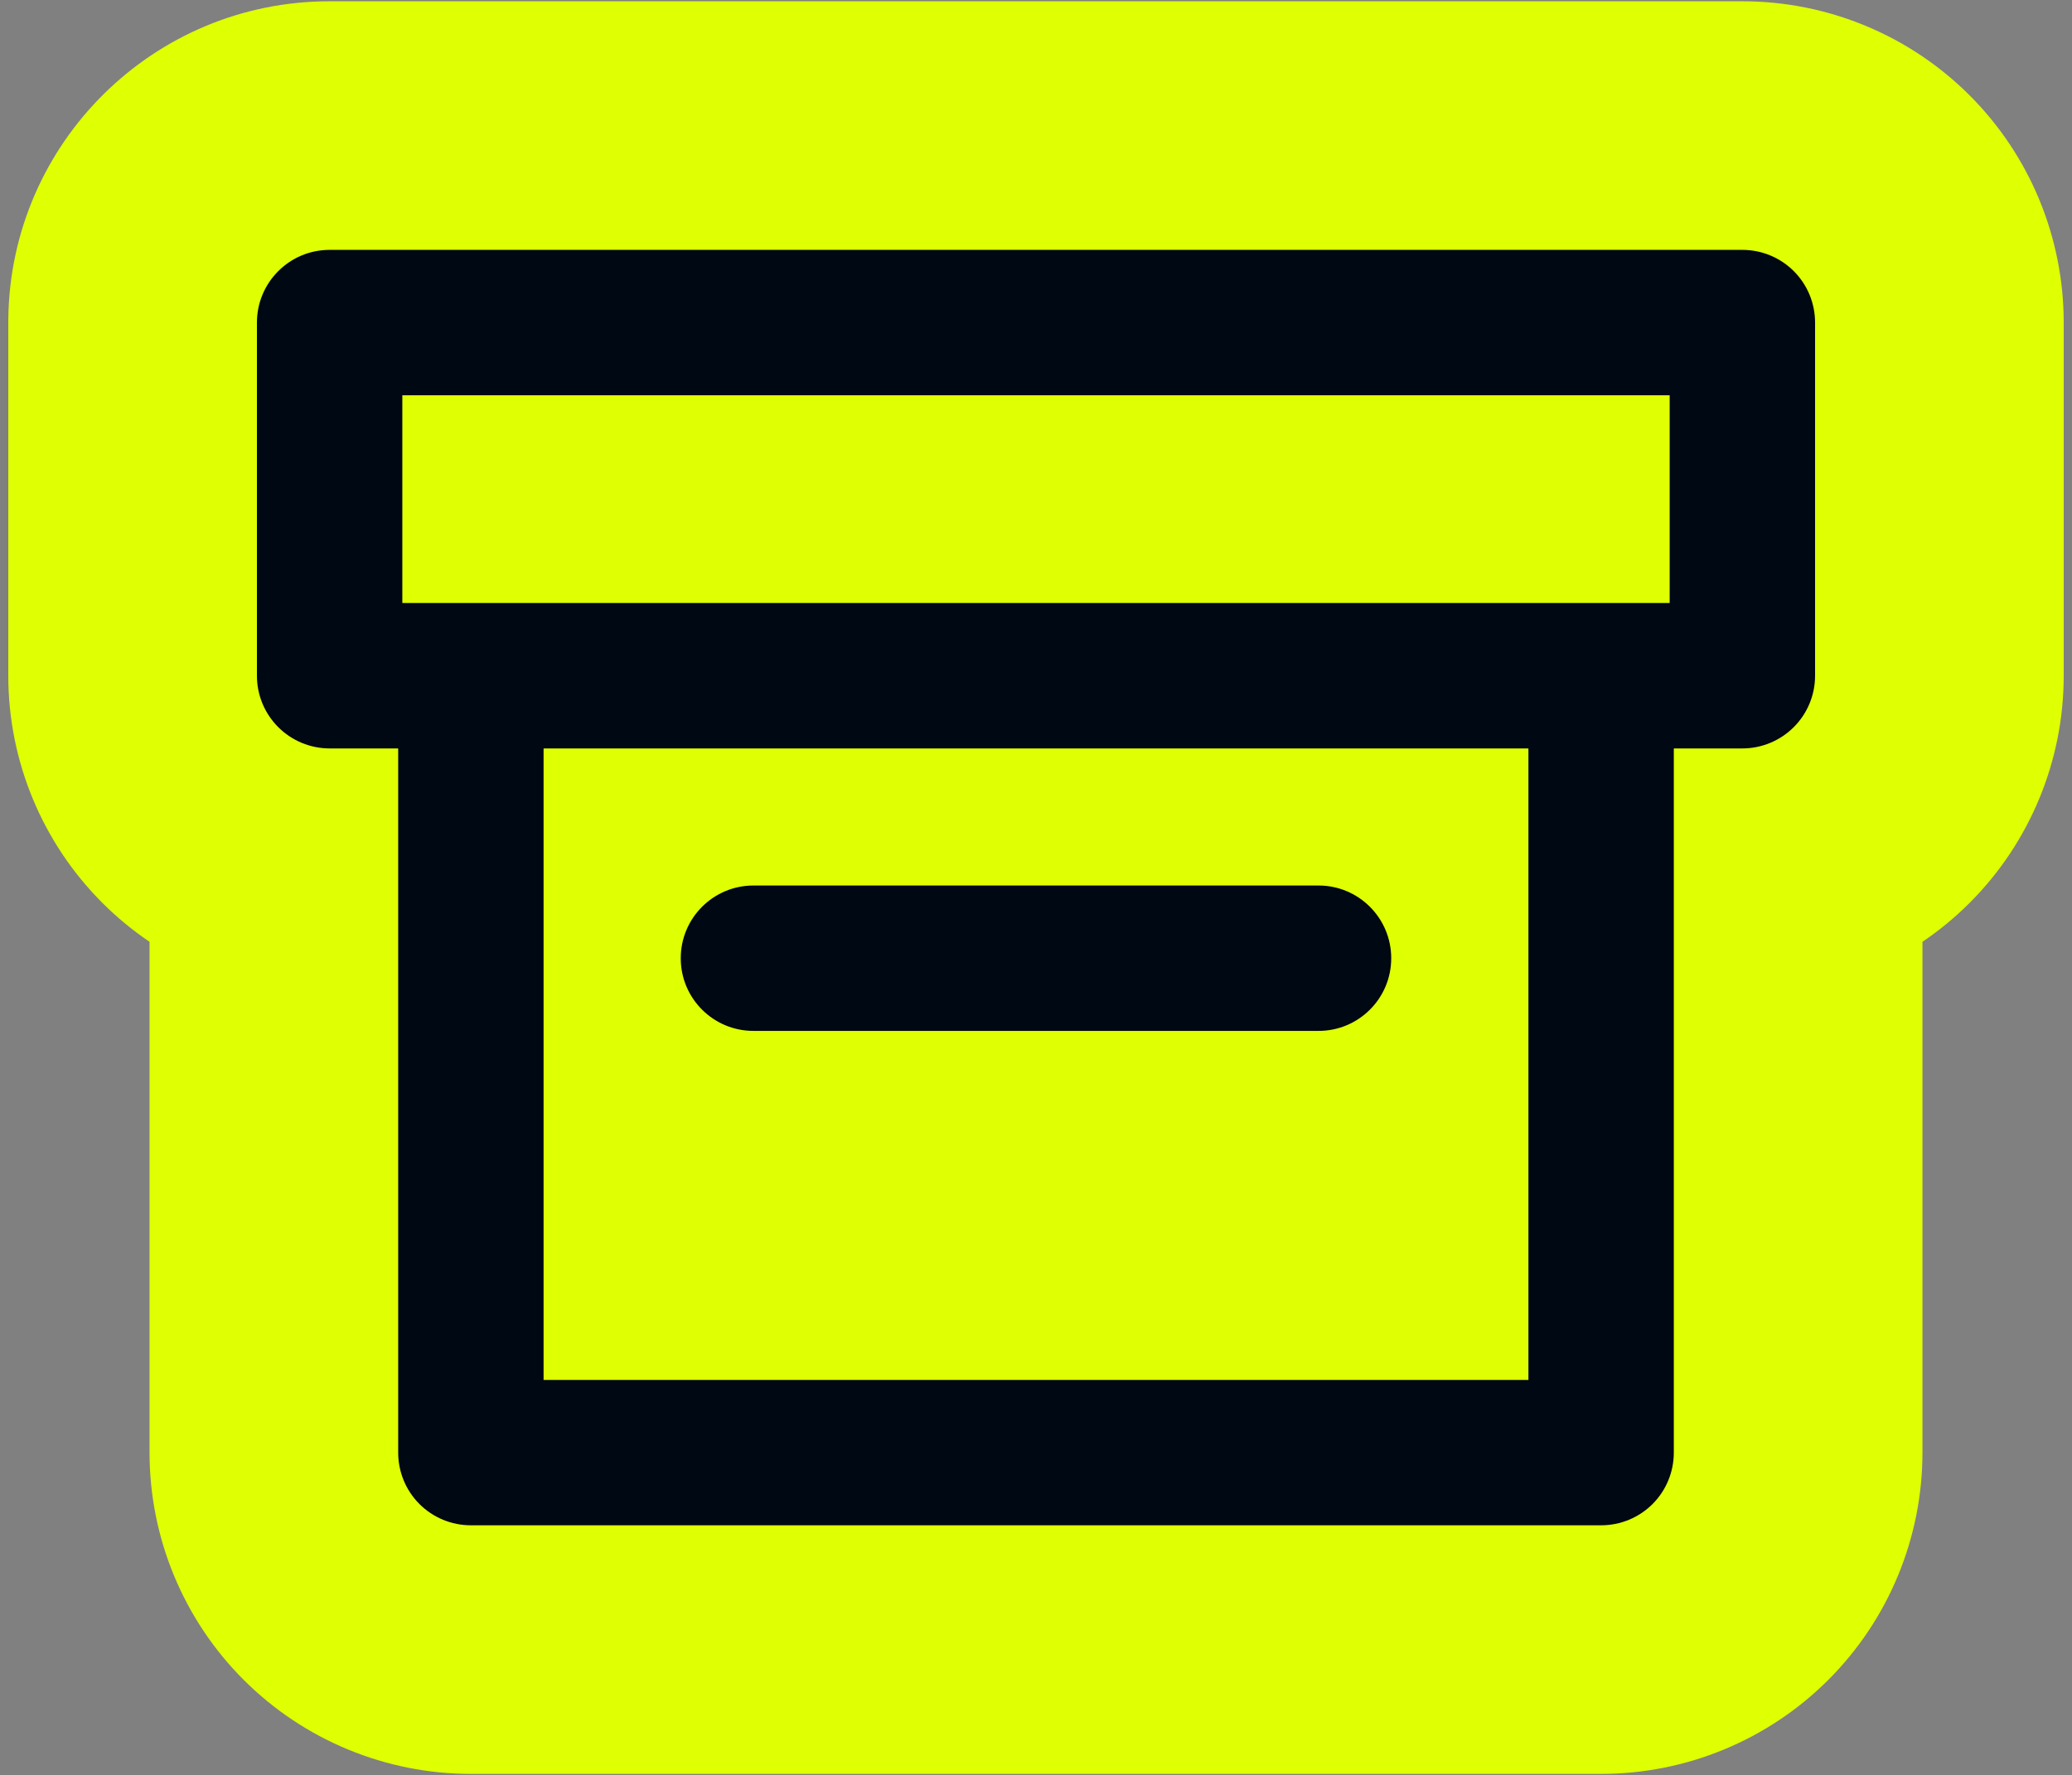 <svg width="1000" height="857" viewBox="0 0 1000 857" fill="none" xmlns="http://www.w3.org/2000/svg">
<rect x="0" y="0" width="1000" height="857" fill="#808080" stroke="none"/>
<g clip-path="url(#clip0_334_396)">
<path d="M840.929 0.617C881.989 0.617 921.445 16.892 950.58 46.023L950.582 46.023C979.814 75.252 996 114.785 996 155.719V326.168C996 367.235 979.719 406.69 950.592 435.821C943.577 442.837 935.947 449.119 927.826 454.615V701.167C927.826 742.103 911.639 781.629 882.42 810.852C853.192 840.083 813.658 856.271 772.724 856.271H227.276C186.332 856.271 146.808 840.077 117.591 810.863C88.354 781.63 72.174 742.094 72.174 701.167V454.615C64.056 449.121 56.43 442.842 49.419 435.832C20.273 406.689 4 367.224 4 326.168V155.719L4.013 153.718C5.084 69.131 73.944 0.617 159.071 0.617H840.929Z" fill="#DFFF03"/>
<path d="M840.929 120.617C850.238 120.617 859.154 124.302 865.734 130.882C872.316 137.462 876 146.411 876 155.72V326.168C876 335.478 872.314 344.393 865.734 350.974C859.156 357.552 850.241 361.271 840.929 361.271H807.826V701.167C807.826 710.475 804.142 719.424 797.562 726.005C790.981 732.586 782.032 736.271 772.724 736.271H227.276C217.968 736.271 209.02 732.585 202.438 726.005C195.857 719.424 192.174 710.476 192.174 701.167V361.271H159.071C149.759 361.271 140.844 357.552 134.266 350.974C127.685 344.394 124 335.478 124 326.168V155.72C124 136.344 139.693 120.617 159.071 120.617H840.929ZM262.347 666.098H737.653V361.271H262.347V666.098ZM636.37 427.443C655.749 427.443 671.441 443.17 671.441 462.546C671.441 481.923 655.748 497.617 636.37 497.617H363.614C344.237 497.617 328.543 481.923 328.543 462.546C328.543 443.17 344.236 427.443 363.614 427.443H636.37ZM156.562 360.178C157.114 360.219 157.668 360.247 158.224 360.261L157.38 360.229C157.107 360.215 156.834 360.198 156.562 360.178ZM194.174 291.065H805.826V190.79H194.174V291.065Z" fill="#000813"/>
</g>
<defs>
<clipPath id="clip0_334_396">
<rect width="1000" height="855.65" fill="white" transform="translate(0 0.617)"/>
</clipPath>
</defs>
</svg>
